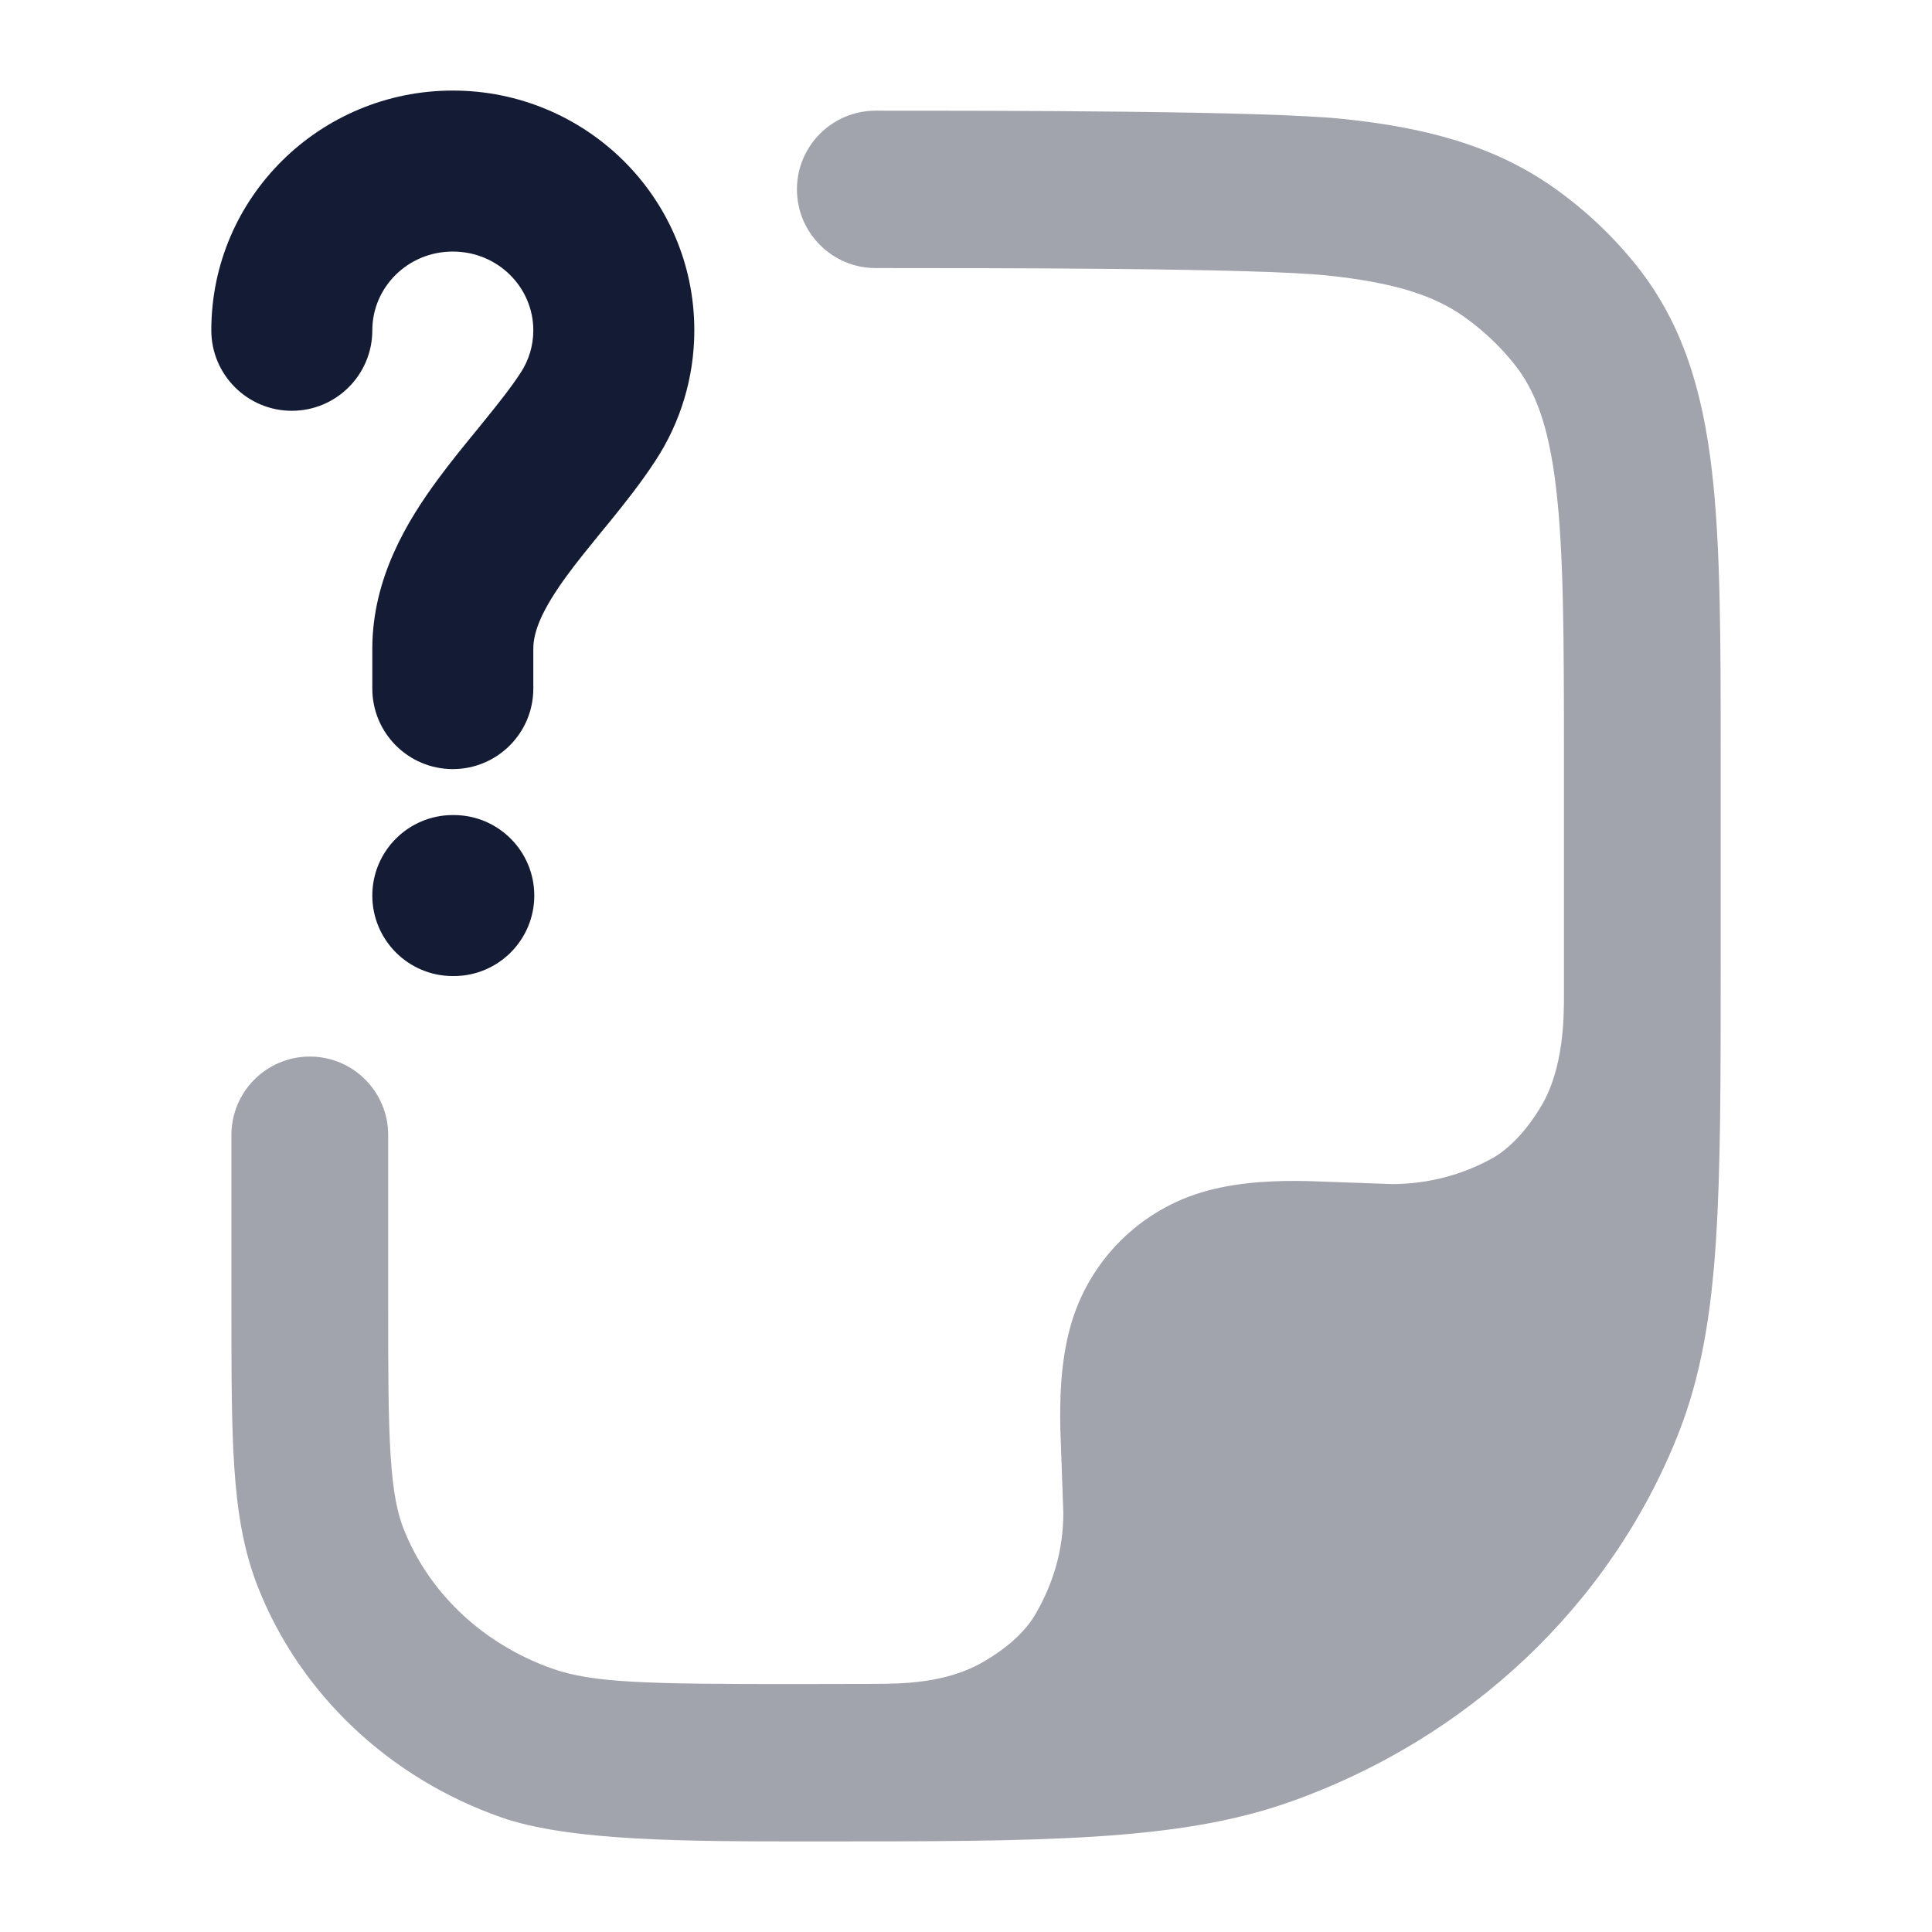 <svg width="24" height="24" viewBox="0 0 24 24" fill="none" xmlns="http://www.w3.org/2000/svg">
<path fill-rule="evenodd" clip-rule="evenodd" d="M5.625 3.125C5.062 3.125 4.625 3.573 4.625 4.103C4.625 4.655 4.177 5.103 3.625 5.103C3.073 5.103 2.625 4.655 2.625 4.103C2.625 2.448 3.979 1.125 5.625 1.125C7.271 1.125 8.625 2.448 8.625 4.103C8.625 4.697 8.449 5.252 8.146 5.717C7.965 5.996 7.755 6.259 7.569 6.488C7.534 6.531 7.5 6.573 7.466 6.613C7.312 6.803 7.175 6.97 7.048 7.143C6.732 7.573 6.625 7.846 6.625 8.059V8.554C6.625 9.106 6.177 9.554 5.625 9.554C5.073 9.554 4.625 9.106 4.625 8.554V8.059C4.625 7.18 5.061 6.469 5.437 5.958C5.597 5.74 5.773 5.525 5.928 5.336C5.958 5.298 5.988 5.261 6.017 5.226C6.202 4.998 6.352 4.808 6.47 4.627C6.568 4.475 6.625 4.297 6.625 4.103C6.625 3.573 6.188 3.125 5.625 3.125ZM4.625 11.125C4.625 10.573 5.073 10.125 5.625 10.125H5.637C6.189 10.125 6.637 10.573 6.637 11.125C6.637 11.677 6.189 12.125 5.637 12.125H5.625C5.073 12.125 4.625 11.677 4.625 11.125Z" fill="#141B34"/>
<path opacity="0.4" d="M16.689 1.478C15.706 1.375 12.418 1.375 10.877 1.375C10.338 1.375 9.9 1.813 9.9 2.352C9.9 2.892 10.338 3.33 10.877 3.33C12.486 3.33 15.617 3.331 16.487 3.422C17.34 3.511 17.824 3.678 18.182 3.931C18.424 4.102 18.636 4.303 18.814 4.527C19.07 4.85 19.239 5.282 19.331 6.069C19.426 6.879 19.428 7.936 19.428 9.46L19.428 12.36C19.428 12.627 19.428 13.265 19.147 13.738C18.974 14.029 18.753 14.272 18.525 14.396C18.159 14.595 17.738 14.709 17.292 14.709L16.251 14.672C15.871 14.664 15.428 14.676 15 14.791C14.166 15.014 13.514 15.666 13.291 16.5C13.176 16.928 13.164 17.371 13.172 17.751L13.209 18.792C13.209 19.259 13.084 19.667 12.867 20.045C12.74 20.266 12.519 20.468 12.214 20.645C11.752 20.914 11.199 20.916 10.861 20.918C10.523 20.919 10.166 20.92 9.868 20.92C8.034 20.92 7.367 20.907 6.863 20.729C5.991 20.422 5.325 19.78 5.015 18.995C4.937 18.798 4.882 18.54 4.853 18.092C4.823 17.635 4.822 17.052 4.822 16.212V14.099C4.822 13.561 4.386 13.125 3.849 13.125C3.311 13.125 2.875 13.561 2.875 14.099V16.245C2.875 17.044 2.875 17.692 2.91 18.22C2.946 18.765 3.021 19.25 3.204 19.715C3.733 21.054 4.842 22.088 6.218 22.573C7.077 22.876 8.549 22.875 10.104 22.875C12.944 22.875 14.63 22.875 16.013 22.388C18.233 21.606 20.006 19.944 20.85 17.808C21.131 17.096 21.256 16.331 21.316 15.414C21.375 14.513 21.375 13.401 21.375 11.982V9.399C21.375 7.951 21.375 6.778 21.265 5.841C21.151 4.867 20.908 4.029 20.338 3.31C20.043 2.938 19.694 2.609 19.304 2.333C18.559 1.806 17.698 1.583 16.689 1.478Z" fill="#141B34"/>
</svg>
